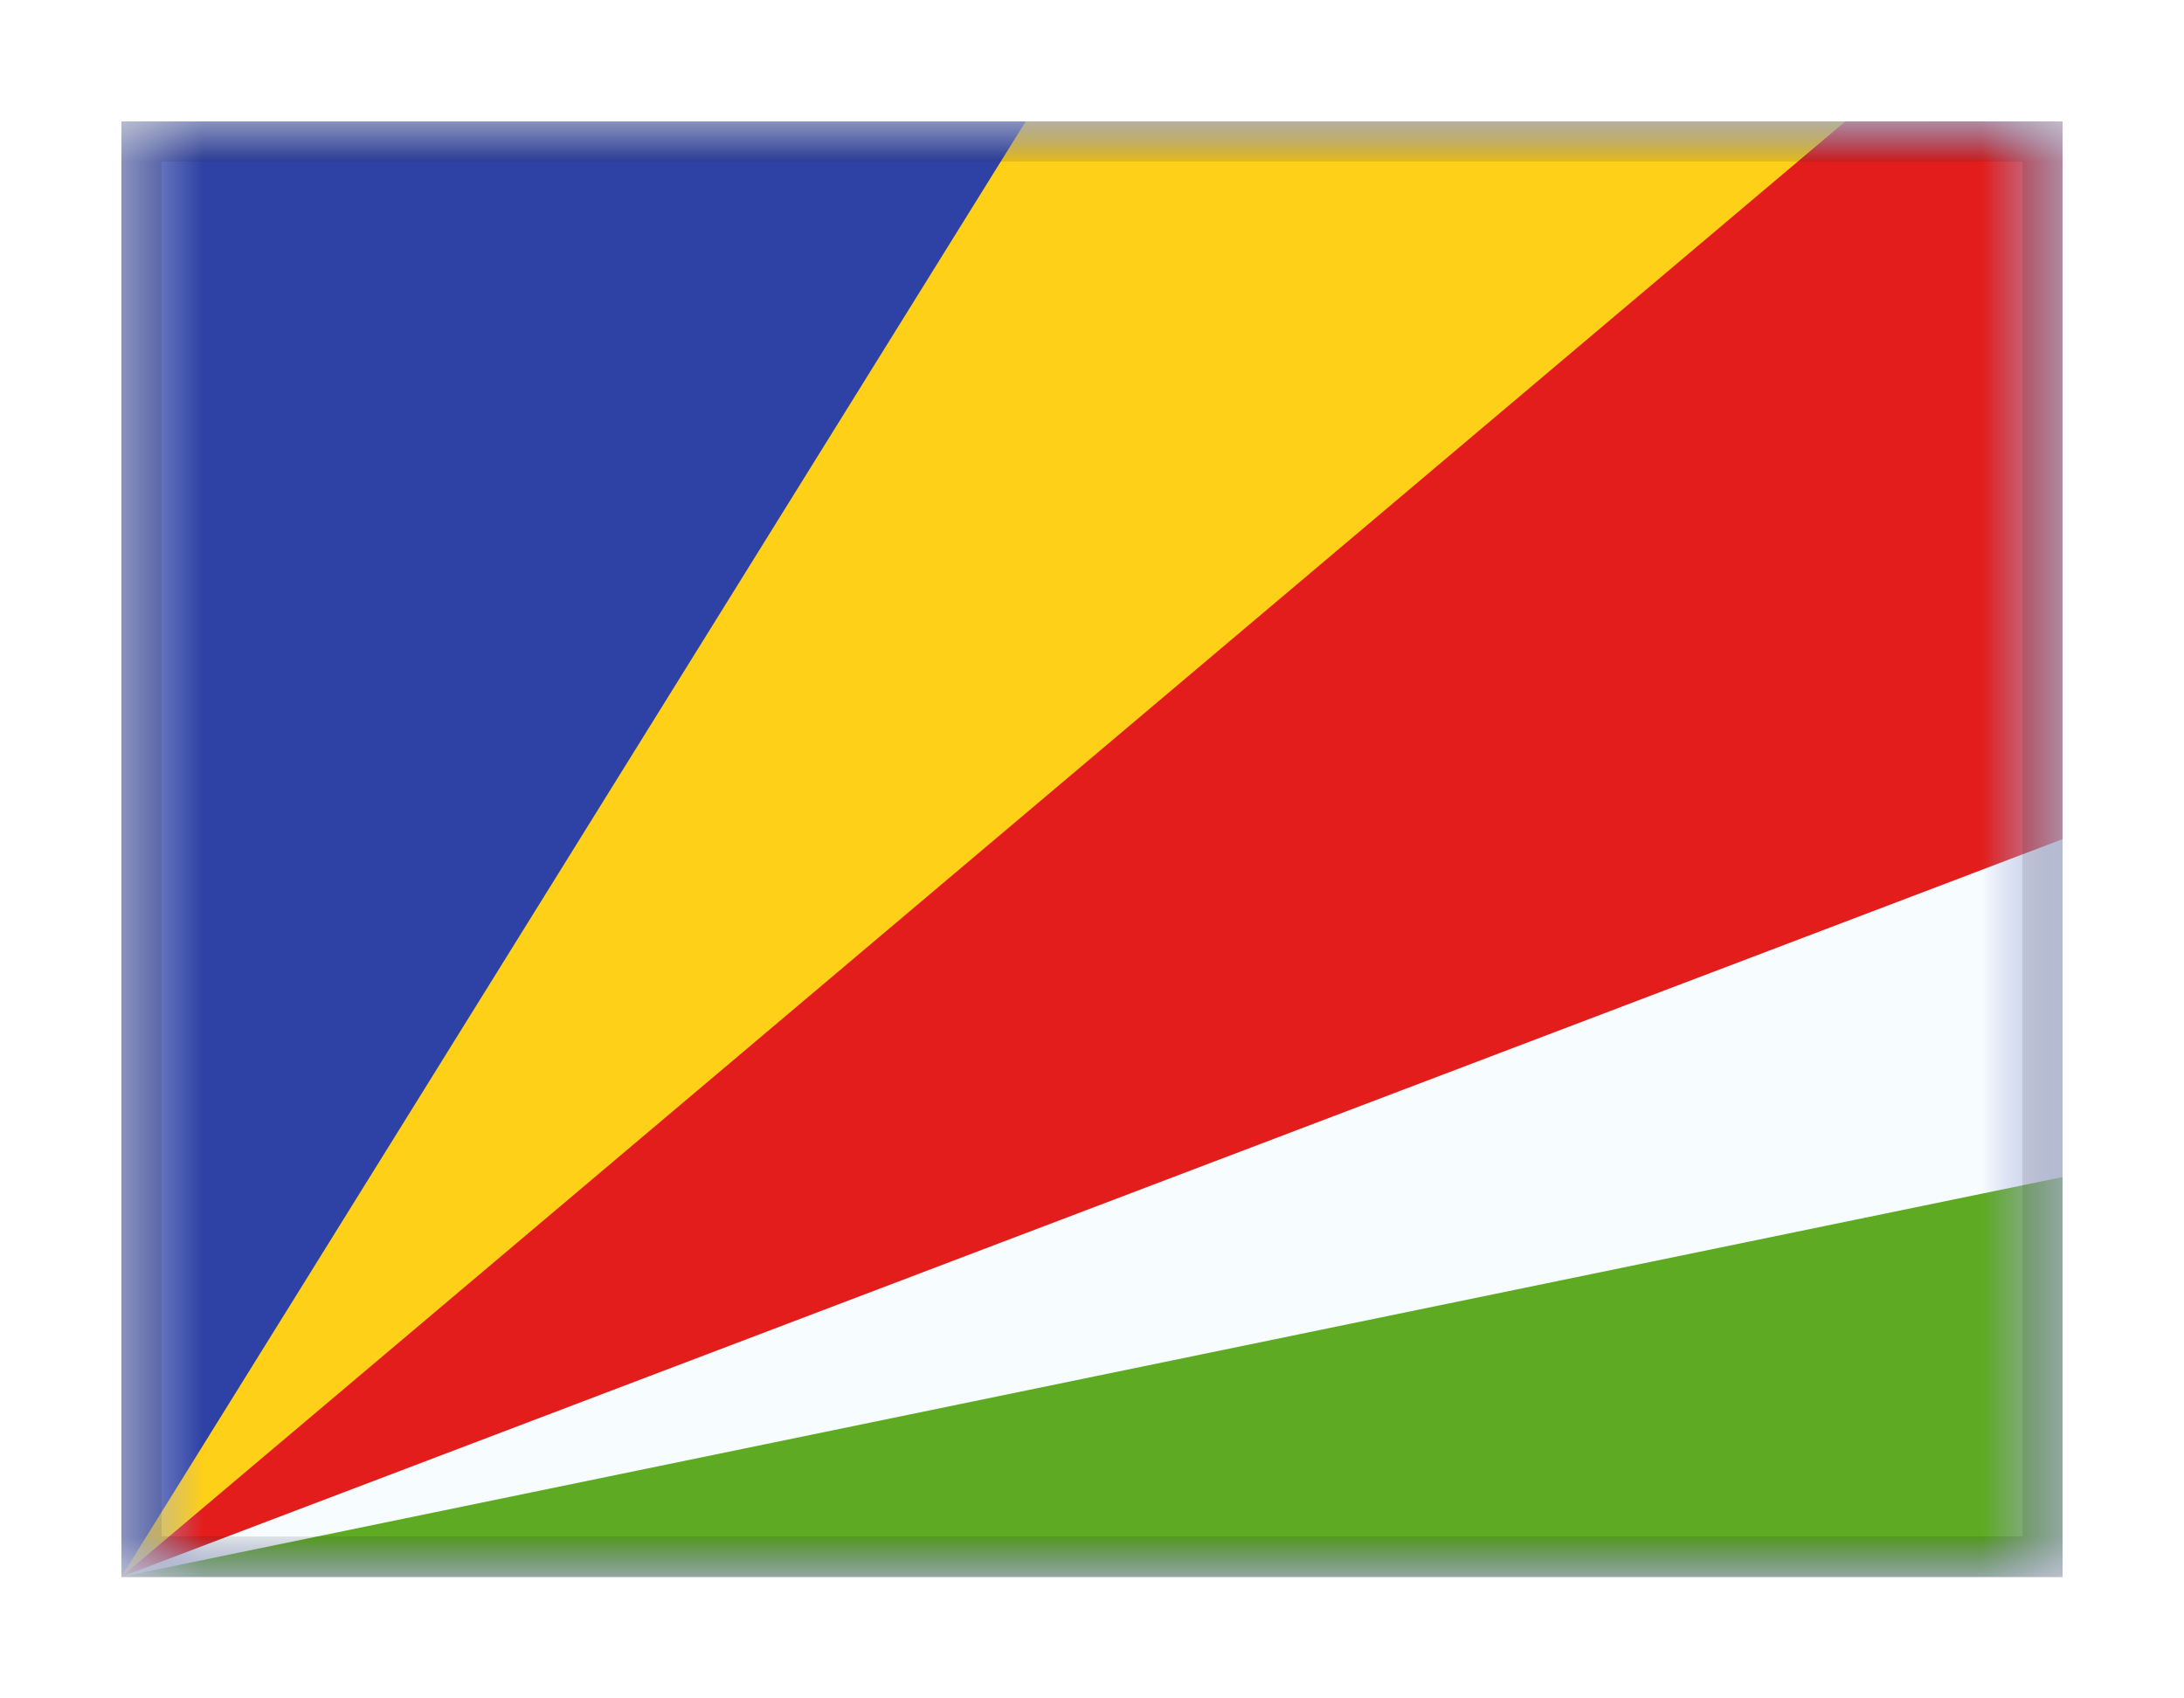 <svg width="27" height="21" viewBox="0 0 27 21" fill="none" xmlns="http://www.w3.org/2000/svg">
<g filter="url(#filter0_dd_701_20550)">
<g clip-path="url(#clip0_701_20550)">
<mask id="mask0_701_20550" style="mask-type:alpha" maskUnits="userSpaceOnUse" x="1" y="1" width="25" height="18">
<rect x="1.5" y="1" width="24" height="18" fill="white"/>
</mask>
<g mask="url(#mask0_701_20550)">
<path fill-rule="evenodd" clip-rule="evenodd" d="M1.5 1V19H25.5V1H1.5Z" fill="#2E42A5"/>
<mask id="mask1_701_20550" style="mask-type:alpha" maskUnits="userSpaceOnUse" x="1" y="1" width="25" height="18">
<path fill-rule="evenodd" clip-rule="evenodd" d="M1.5 1V19H25.5V1H1.5Z" fill="white"/>
</mask>
<g mask="url(#mask1_701_20550)">
<path fill-rule="evenodd" clip-rule="evenodd" d="M1.5 18.997L13.613 -0.5H25.727L1.5 18.997Z" fill="#FFD018"/>
<path d="M1.5 18.997L27.347 9.249V-2.827L1.5 18.997Z" fill="#E31D1C"/>
<path d="M1.5 18.997L27.347 15.249V9.173L1.5 18.997Z" fill="#F7FCFF"/>
<path fill-rule="evenodd" clip-rule="evenodd" d="M1.5 18.997H27.347V13.673L1.5 18.997Z" fill="#5EAA22"/>
</g>
</g>
</g>
<rect x="1.75" y="1.25" width="23.5" height="17.5" stroke="black" stroke-opacity="0.1" stroke-width="0.5" shape-rendering="crispEdges"/>
</g>
<defs>
<filter id="filter0_dd_701_20550" x="0" y="0" width="27" height="21" filterUnits="userSpaceOnUse" color-interpolation-filters="sRGB">
<feFlood flood-opacity="0" result="BackgroundImageFix"/>
<feColorMatrix in="SourceAlpha" type="matrix" values="0 0 0 0 0 0 0 0 0 0 0 0 0 0 0 0 0 0 127 0" result="hardAlpha"/>
<feOffset dy="0.5"/>
<feGaussianBlur stdDeviation="0.75"/>
<feComposite in2="hardAlpha" operator="out"/>
<feColorMatrix type="matrix" values="0 0 0 0 0 0 0 0 0 0 0 0 0 0 0 0 0 0 0.1 0"/>
<feBlend mode="multiply" in2="BackgroundImageFix" result="effect1_dropShadow_701_20550"/>
<feColorMatrix in="SourceAlpha" type="matrix" values="0 0 0 0 0 0 0 0 0 0 0 0 0 0 0 0 0 0 127 0" result="hardAlpha"/>
<feOffset/>
<feGaussianBlur stdDeviation="0.5"/>
<feComposite in2="hardAlpha" operator="out"/>
<feColorMatrix type="matrix" values="0 0 0 0 0 0 0 0 0 0 0 0 0 0 0 0 0 0 0.11 0"/>
<feBlend mode="multiply" in2="effect1_dropShadow_701_20550" result="effect2_dropShadow_701_20550"/>
<feBlend mode="normal" in="SourceGraphic" in2="effect2_dropShadow_701_20550" result="shape"/>
</filter>
<clipPath id="clip0_701_20550">
<rect x="1.5" y="1" width="24" height="18" fill="white"/>
</clipPath>
</defs>
</svg>
